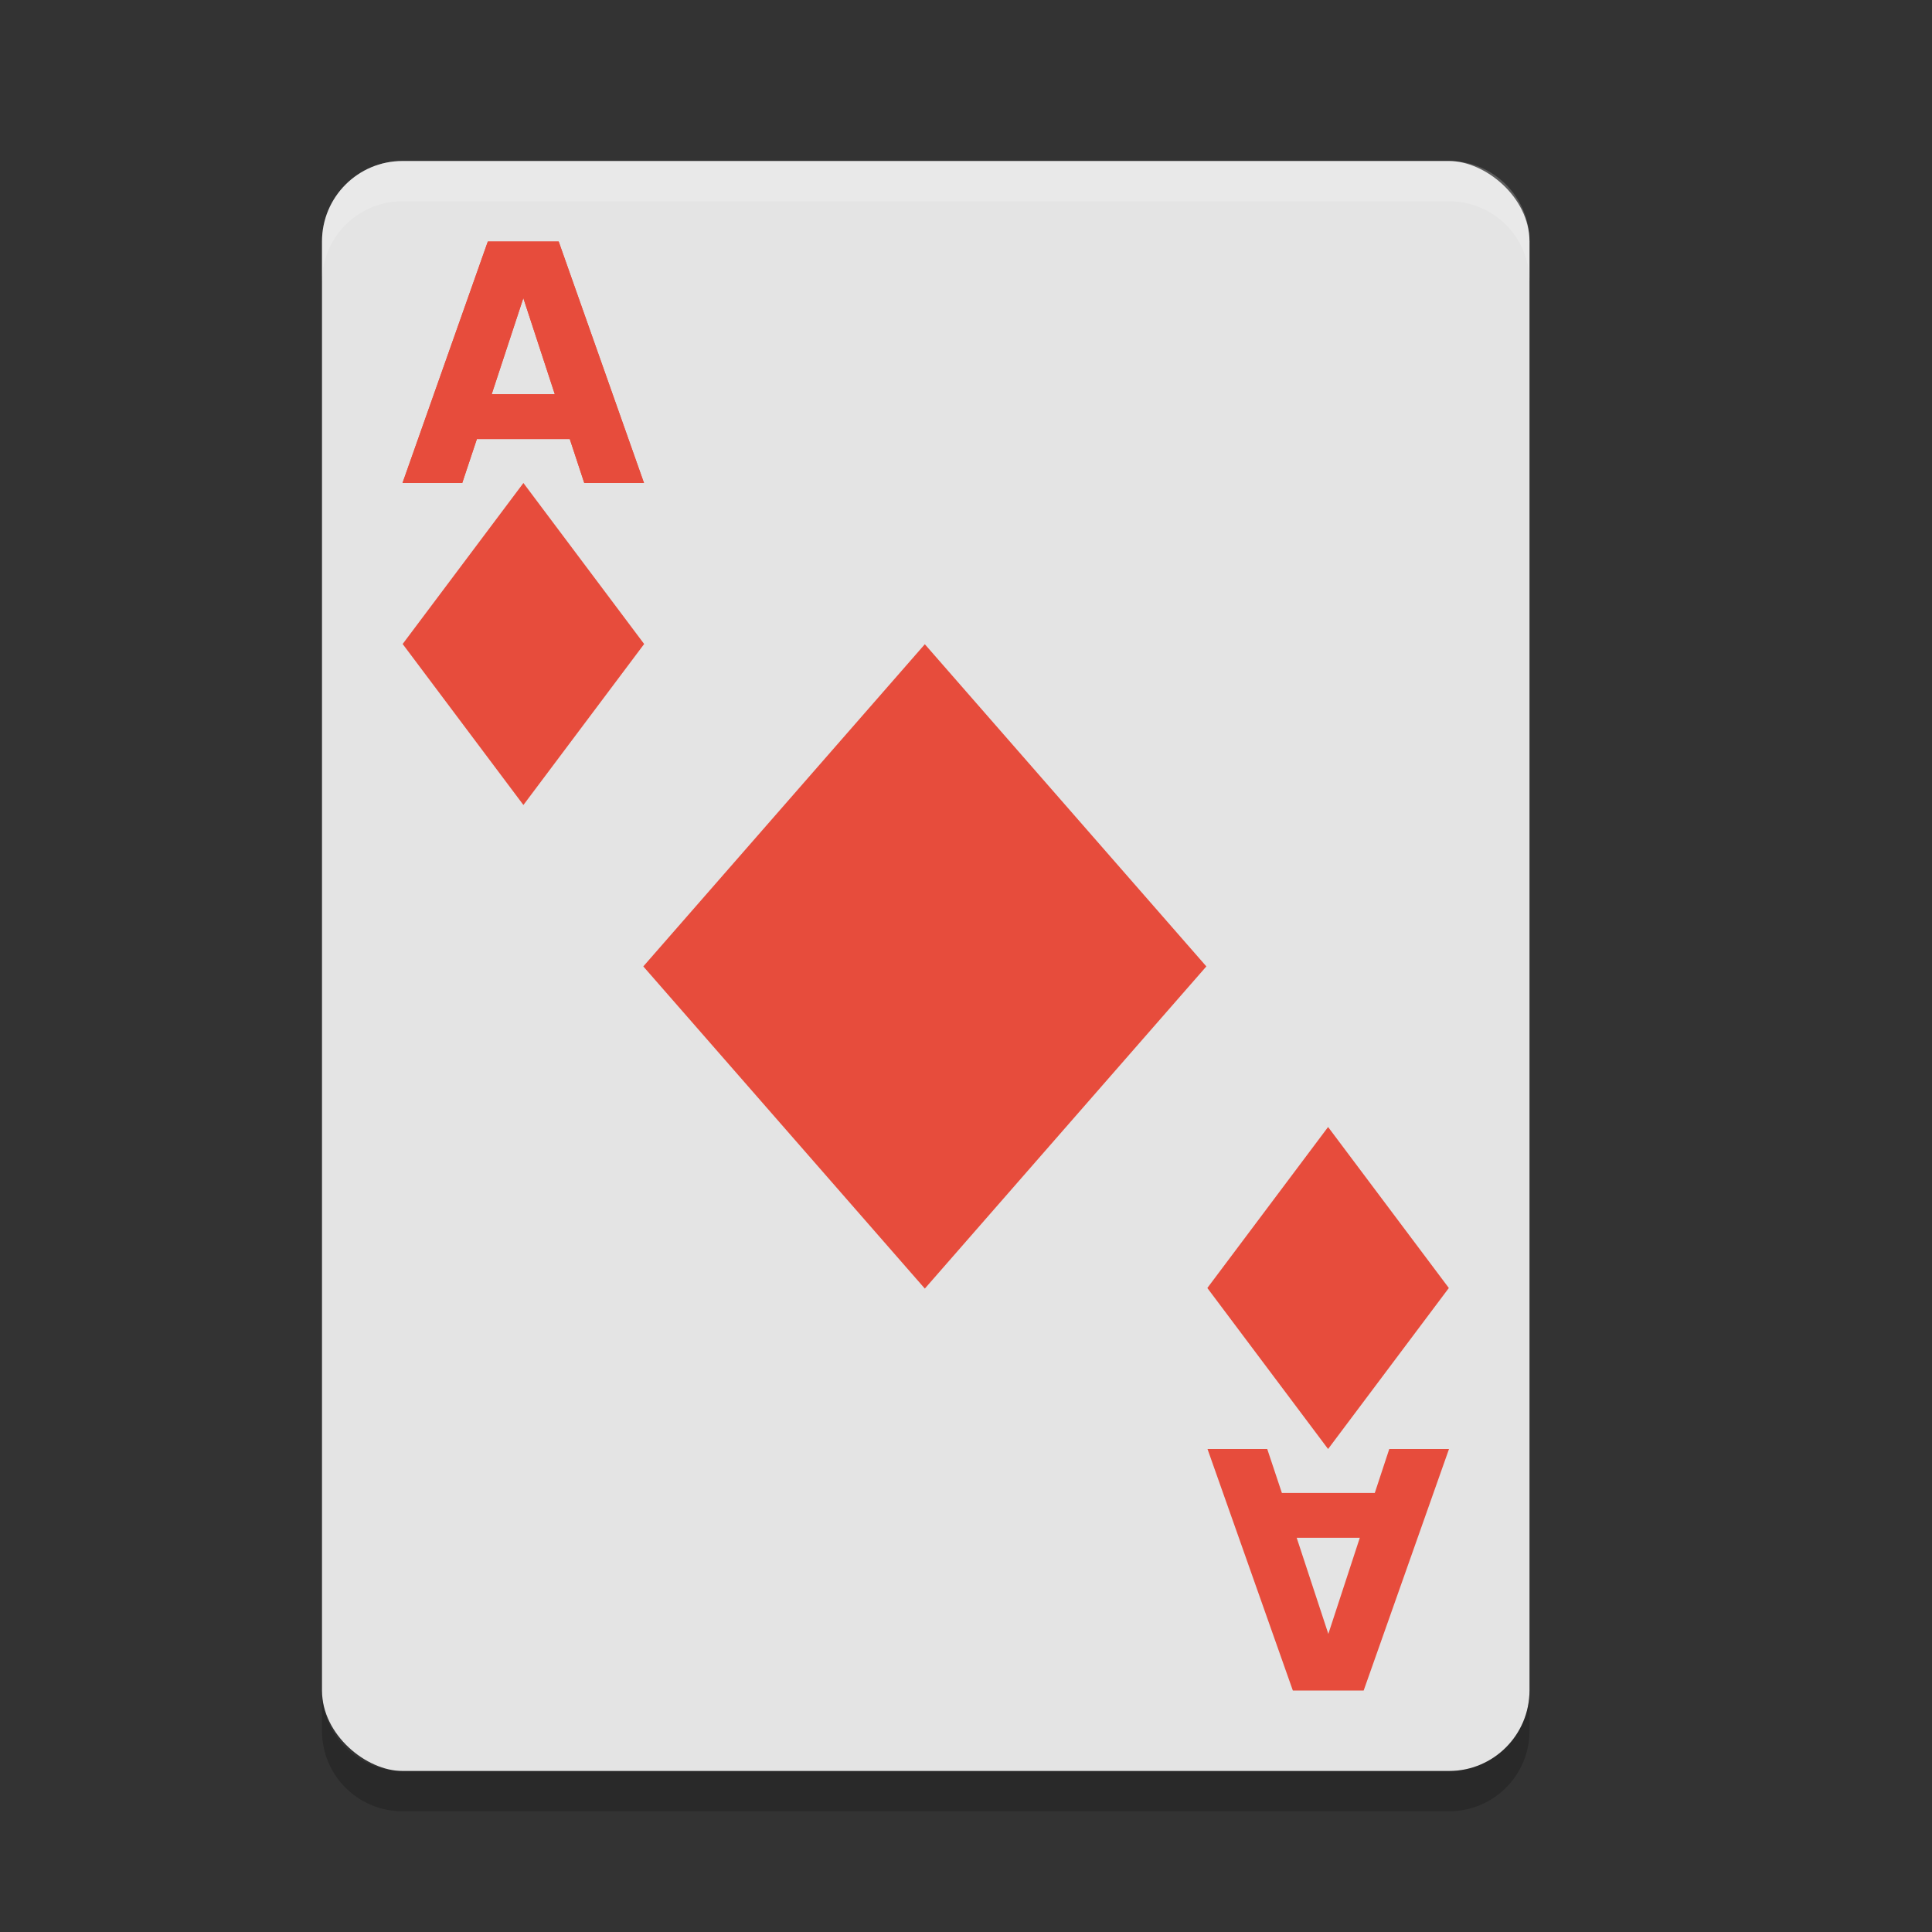 <svg height="24" width="24" xmlns="http://www.w3.org/2000/svg"><rect width="100%" height="100%" fill="#333333" stroke="none"/><g transform="translate(1 1)"><rect fill="#e4e4e4" height="15" rx="1" transform="matrix(0 -1 -1 0 0 0)" width="20" x="-21" y="-18"/><path d="m6.078 4.454h-1.154l-.182.546h-.742l1.06-3h .88l1.06 3h-.742l-.18-.546zm-.97-.557h.784l-.391-1.194-.393 1.194z" fill="#e74c3c"/><path d="m16.078 17.546h-1.154l-.182-.546h-.742l1.06 3h .88l1.06-3h-.742l-.18.546zm-.97.557h.784l-.391 1.194-.393-1.194z" fill="#e74c3c"/><path d="m4 1c-.554 0-1 .446-1 1v .5c0-.554.446-1 1-1h13c .554 0 1 .446 1 1v-.5c0-.554-.446-1-1-1z" fill="#fff" opacity=".2"/><path d="m3 20v .5c0 .554.446 1 1 1h13c .554 0 1-.446 1-1v-.5c0 .554-.446 1-1 1h-13c-.554 0-1-.446-1-1z" opacity=".2"/><g fill="#e74c3c"><path d="m7.71-1.46h2.5v2.5h-2.5z" transform="matrix(.6 .8 -.6 .8 0 0)"/><path d="m6.078 4.454h-1.154l-.182.546h-.742l1.06-3h .88l1.06 3h-.742l-.18-.546zm-.97-.557h.784l-.391-1.194-.393 1.194z"/><path d="m12.62-3.32h5.315v5.315h-5.315z" transform="matrix(.658 .753 -.658 .753 0 0)"/><path d="m21.04-4.79h2.5v2.5h-2.5z" transform="matrix(.6 .8 -.6 .8 0 0)"/></g></g></svg>